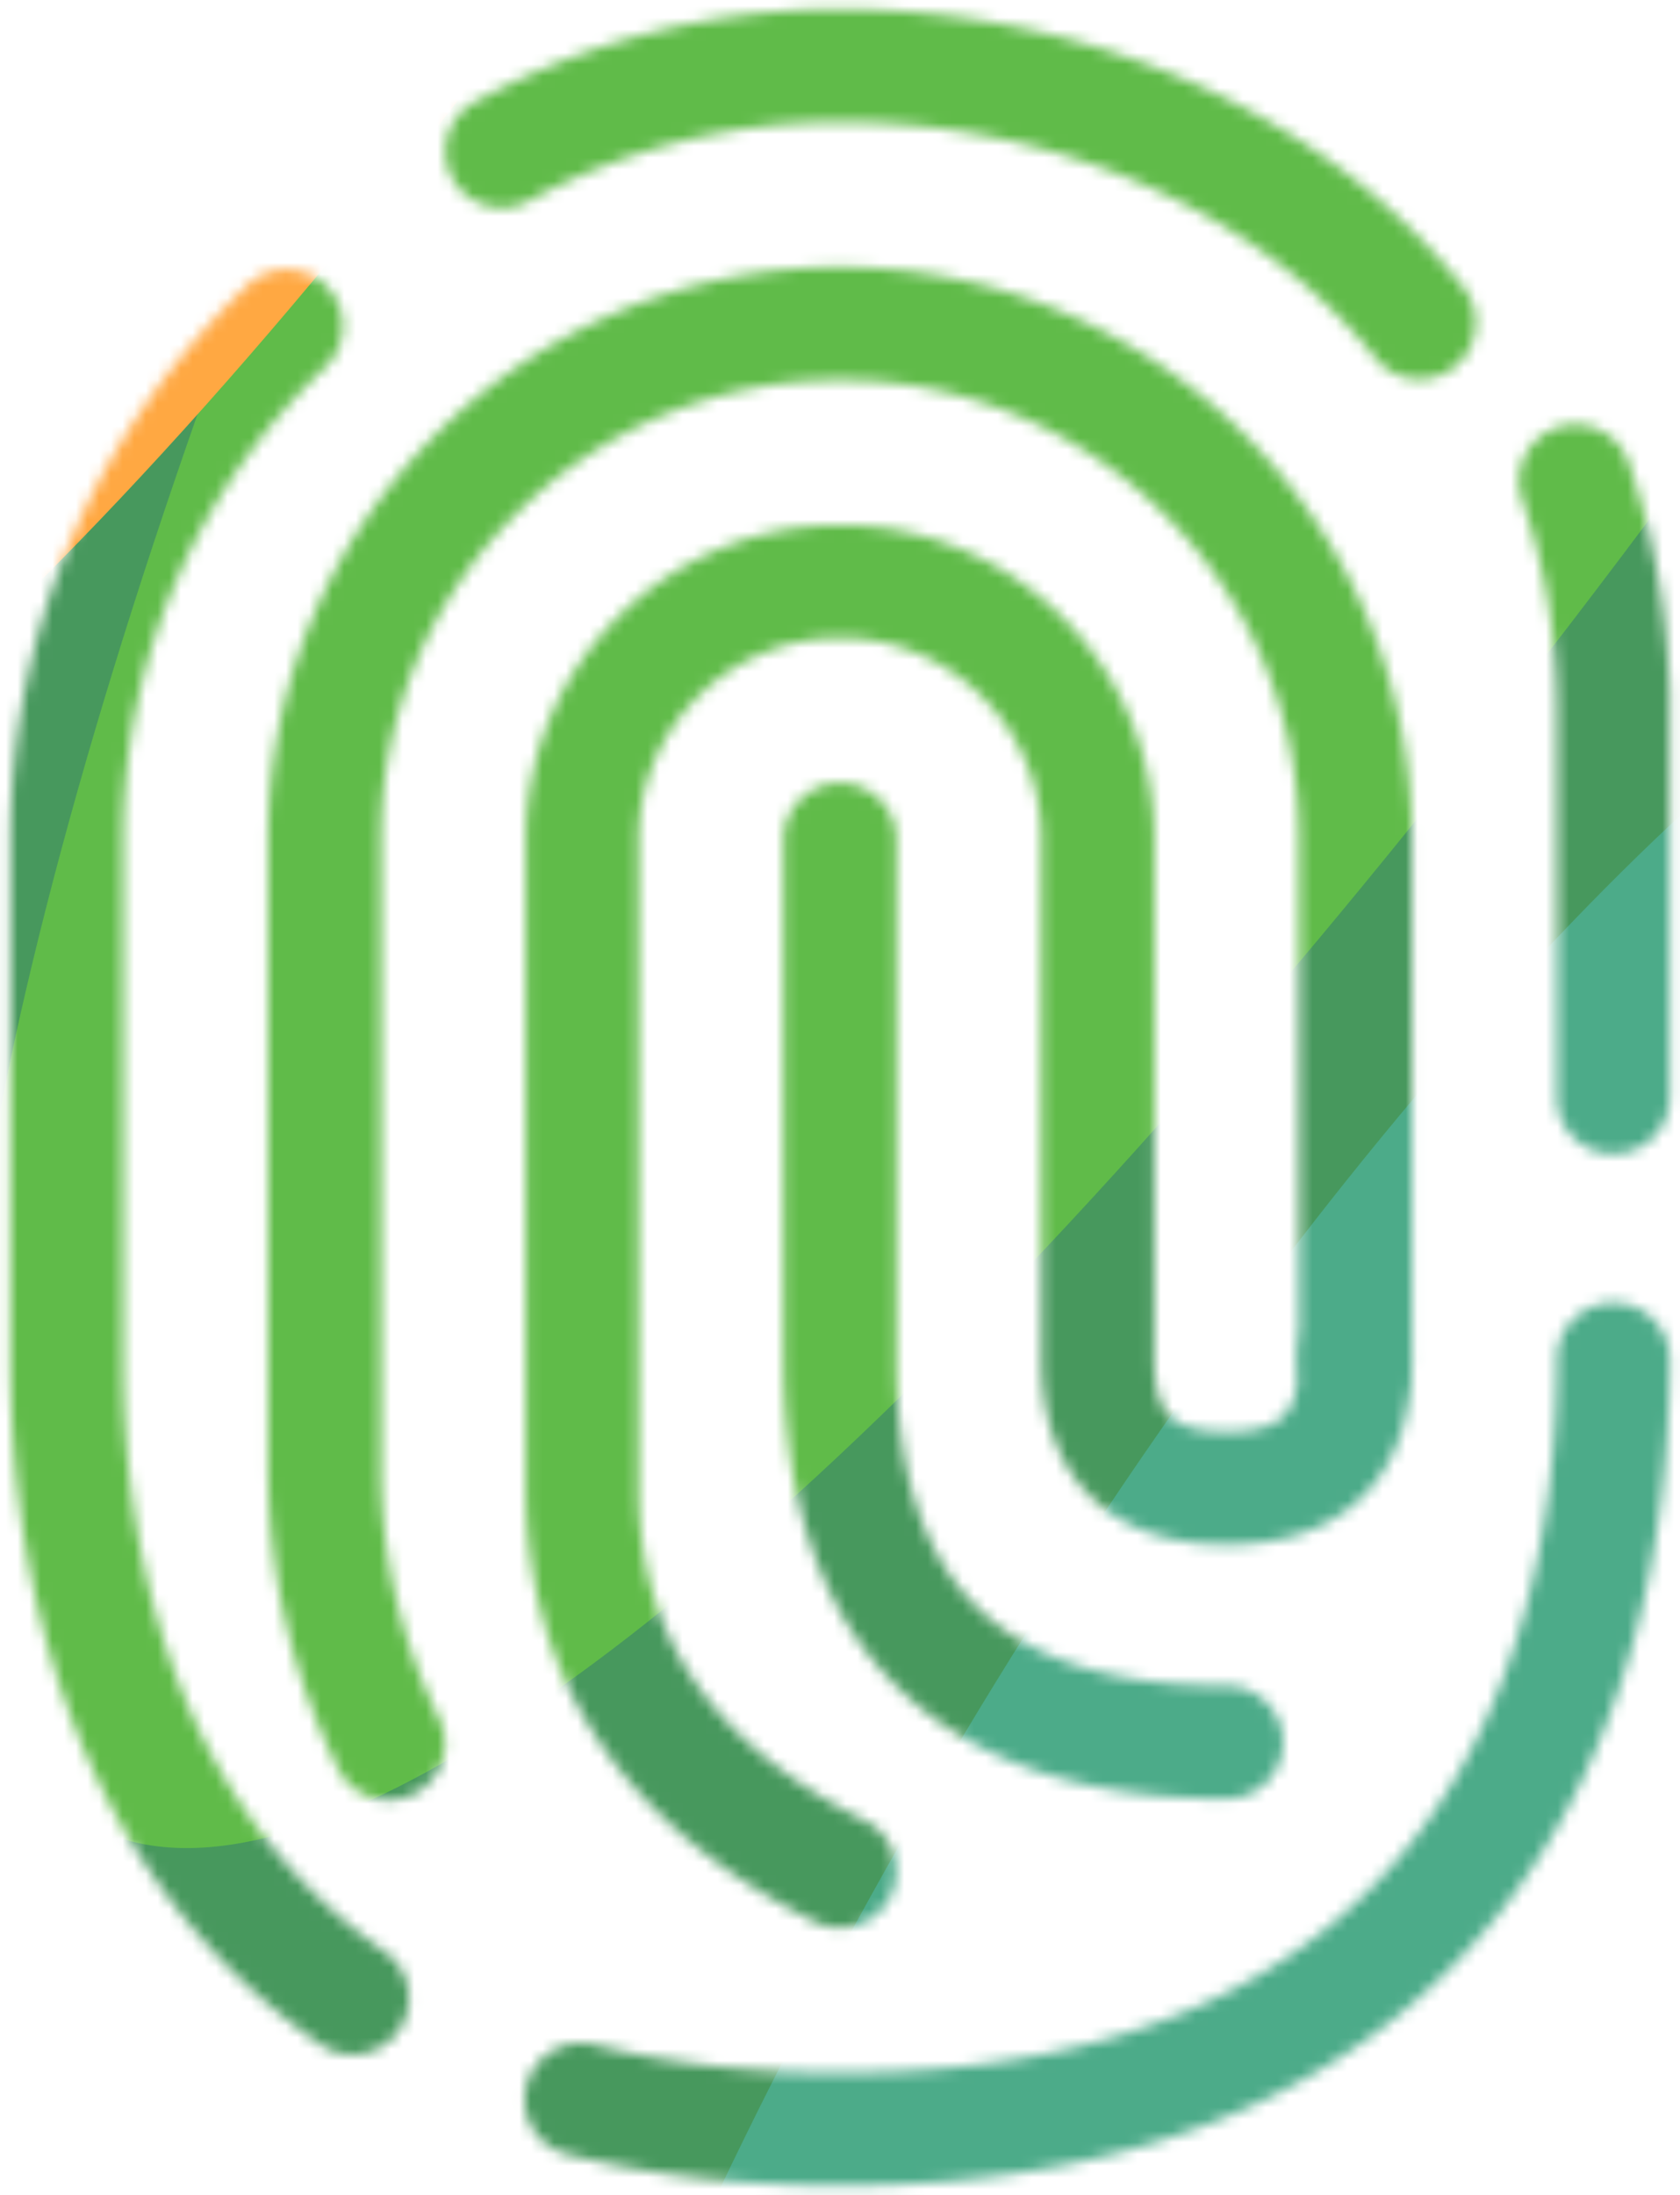 <svg xmlns="http://www.w3.org/2000/svg" fill="none" viewBox="0 0 144 188">
  <mask id="touchId_svg__a" width="144" height="188" x="0" y="0" maskUnits="userSpaceOnUse" style="mask-type:alpha">
    <path fill="#2A2E3B" fill-rule="evenodd" d="M72 10.453c-9.669 0-18.75 2.449-26.674 6.757a4.833 4.833 0 1 1-4.617-8.493C50.014 3.658 60.679.786 71.999.786c20.546 0 41.297 8.447 53.511 23.936a4.834 4.834 0 0 1-7.591 5.985c-10.04-12.732-27.736-20.255-45.92-20.255ZM28.052 24.587a4.833 4.833 0 0 1-.163 6.833c-10.69 10.192-17.341 24.558-17.341 40.485v44.522c0 19.035 5.689 39.147 22.484 50.787a4.834 4.834 0 0 1-5.507 7.945C7 160.934.881 136.96.881 116.427V71.905c0-18.679 7.813-35.54 20.337-47.481a4.833 4.833 0 0 1 6.834.163Zm105.422 12.041a4.833 4.833 0 0 1 6.136 3.011 65.405 65.405 0 0 1 3.472 19.009h.037V94a4.833 4.833 0 1 1-9.667 0V60.866a55.92 55.92 0 0 0-2.989-18.101 4.832 4.832 0 0 1 3.011-6.137Zm4.812 74.965a4.833 4.833 0 0 1 4.833 4.834c0 15.786-3.594 33.488-14.526 47.342-11.094 14.06-29.18 23.445-56.593 23.445-8.72 0-16.513-.946-23.455-2.708a4.834 4.834 0 0 1 2.377-9.37c6.07 1.541 13.055 2.412 21.078 2.412 25.003 0 40.059-8.43 49.004-19.767 9.108-11.542 12.448-26.816 12.448-41.354a4.834 4.834 0 0 1 4.834-4.834Z" clip-rule="evenodd"/>
    <path fill="#2A2E3B" fill-rule="evenodd" d="M72 32.548c-21.736 0-39.357 17.62-39.357 39.357v53.786c0 7.482 1.72 14.865 5.026 21.577a4.834 4.834 0 0 1-8.672 4.272 58.497 58.497 0 0 1-6.02-25.849V71.905C22.976 44.83 44.924 22.88 72 22.88c27.075 0 49.024 21.949 49.024 49.024v44.522a4.833 4.833 0 0 1-9.667 0V71.905c0-21.736-17.62-39.357-39.357-39.357Z" clip-rule="evenodd"/>
    <path fill="#2A2E3B" fill-rule="evenodd" d="M72 54.643c-9.534 0-17.262 7.728-17.262 17.262v55.569c0 6.394 1.608 11.794 4.7 16.385 3.114 4.626 7.92 8.702 14.723 12.104a4.833 4.833 0 1 1-4.323 8.646c-7.927-3.964-14.168-9.038-18.419-15.35-4.273-6.346-6.348-13.669-6.348-21.785v-55.57c0-14.871 12.057-26.928 26.929-26.928 14.872 0 26.928 12.057 26.928 26.929v44.522c0 2.937.731 4.253 1.347 4.868.615.615 1.93 1.346 4.868 1.346 2.937 0 4.253-.731 4.868-1.346.615-.615 1.346-1.931 1.346-4.868a4.833 4.833 0 1 1 9.667 0c0 4.427-1.111 8.636-4.178 11.703s-7.276 4.178-11.703 4.178c-4.428 0-8.636-1.111-11.704-4.178-3.067-3.067-4.177-7.276-4.177-11.703V71.905c0-9.534-7.729-17.262-17.262-17.262Z" clip-rule="evenodd"/>
    <path fill="#2A2E3B" fill-rule="evenodd" d="M72 67.071a4.833 4.833 0 0 1 4.833 4.834v44.522c0 10.179 2.566 16.929 6.853 21.173 4.296 4.254 11.142 6.805 21.457 6.805a4.833 4.833 0 0 1 0 9.666c-11.78 0-21.506-2.917-28.258-9.601-6.76-6.693-9.719-16.349-9.719-28.043V71.905A4.833 4.833 0 0 1 72 67.07Z" clip-rule="evenodd"/>
  </mask>
  <g mask="url(#touchId_svg__a)">
    <ellipse cx="72.332" cy="94" fill="#47985D" rx="116.332" ry="116"/>
    <g filter="url(#touchId_svg__b)">
      <ellipse cx="164.821" cy="-116.628" fill="#60BB49" rx="68.69" ry="314.961" transform="rotate(30 164.821 -116.628)"/>
    </g>
    <g filter="url(#touchId_svg__c)">
      <ellipse cx="42.137" cy="-98.113" fill="#FFA842" rx="56.886" ry="209.537" transform="rotate(30 42.137 -98.113)"/>
    </g>
    <g filter="url(#touchId_svg__d)">
      <ellipse cx="124.378" cy="181.817" fill="#4CAB89" rx="52.852" ry="158.104" transform="rotate(30 124.378 181.817)"/>
    </g>
  </g>
  <defs>
    <filter id="touchId_svg__b" width="516.773" height="729.894" x="-93.566" y="-481.575" color-interpolation-filters="sRGB" filterUnits="userSpaceOnUse">
      <feFlood flood-opacity="0" result="BackgroundImageFix"/>
      <feBlend in="SourceGraphic" in2="BackgroundImageFix" result="shape"/>
      <feGaussianBlur result="effect1_foregroundBlur_7_832" stdDeviation="45"/>
    </filter>
    <filter id="touchId_svg__c" width="411.602" height="547.413" x="-163.664" y="-371.819" color-interpolation-filters="sRGB" filterUnits="userSpaceOnUse">
      <feFlood flood-opacity="0" result="BackgroundImageFix"/>
      <feBlend in="SourceGraphic" in2="BackgroundImageFix" result="shape"/>
      <feGaussianBlur result="effect1_foregroundBlur_7_832" stdDeviation="45"/>
    </filter>
    <filter id="touchId_svg__d" width="362.724" height="458.95" x="-56.984" y="-47.658" color-interpolation-filters="sRGB" filterUnits="userSpaceOnUse">
      <feFlood flood-opacity="0" result="BackgroundImageFix"/>
      <feBlend in="SourceGraphic" in2="BackgroundImageFix" result="shape"/>
      <feGaussianBlur result="effect1_foregroundBlur_7_832" stdDeviation="45"/>
    </filter>
  </defs>
</svg>
